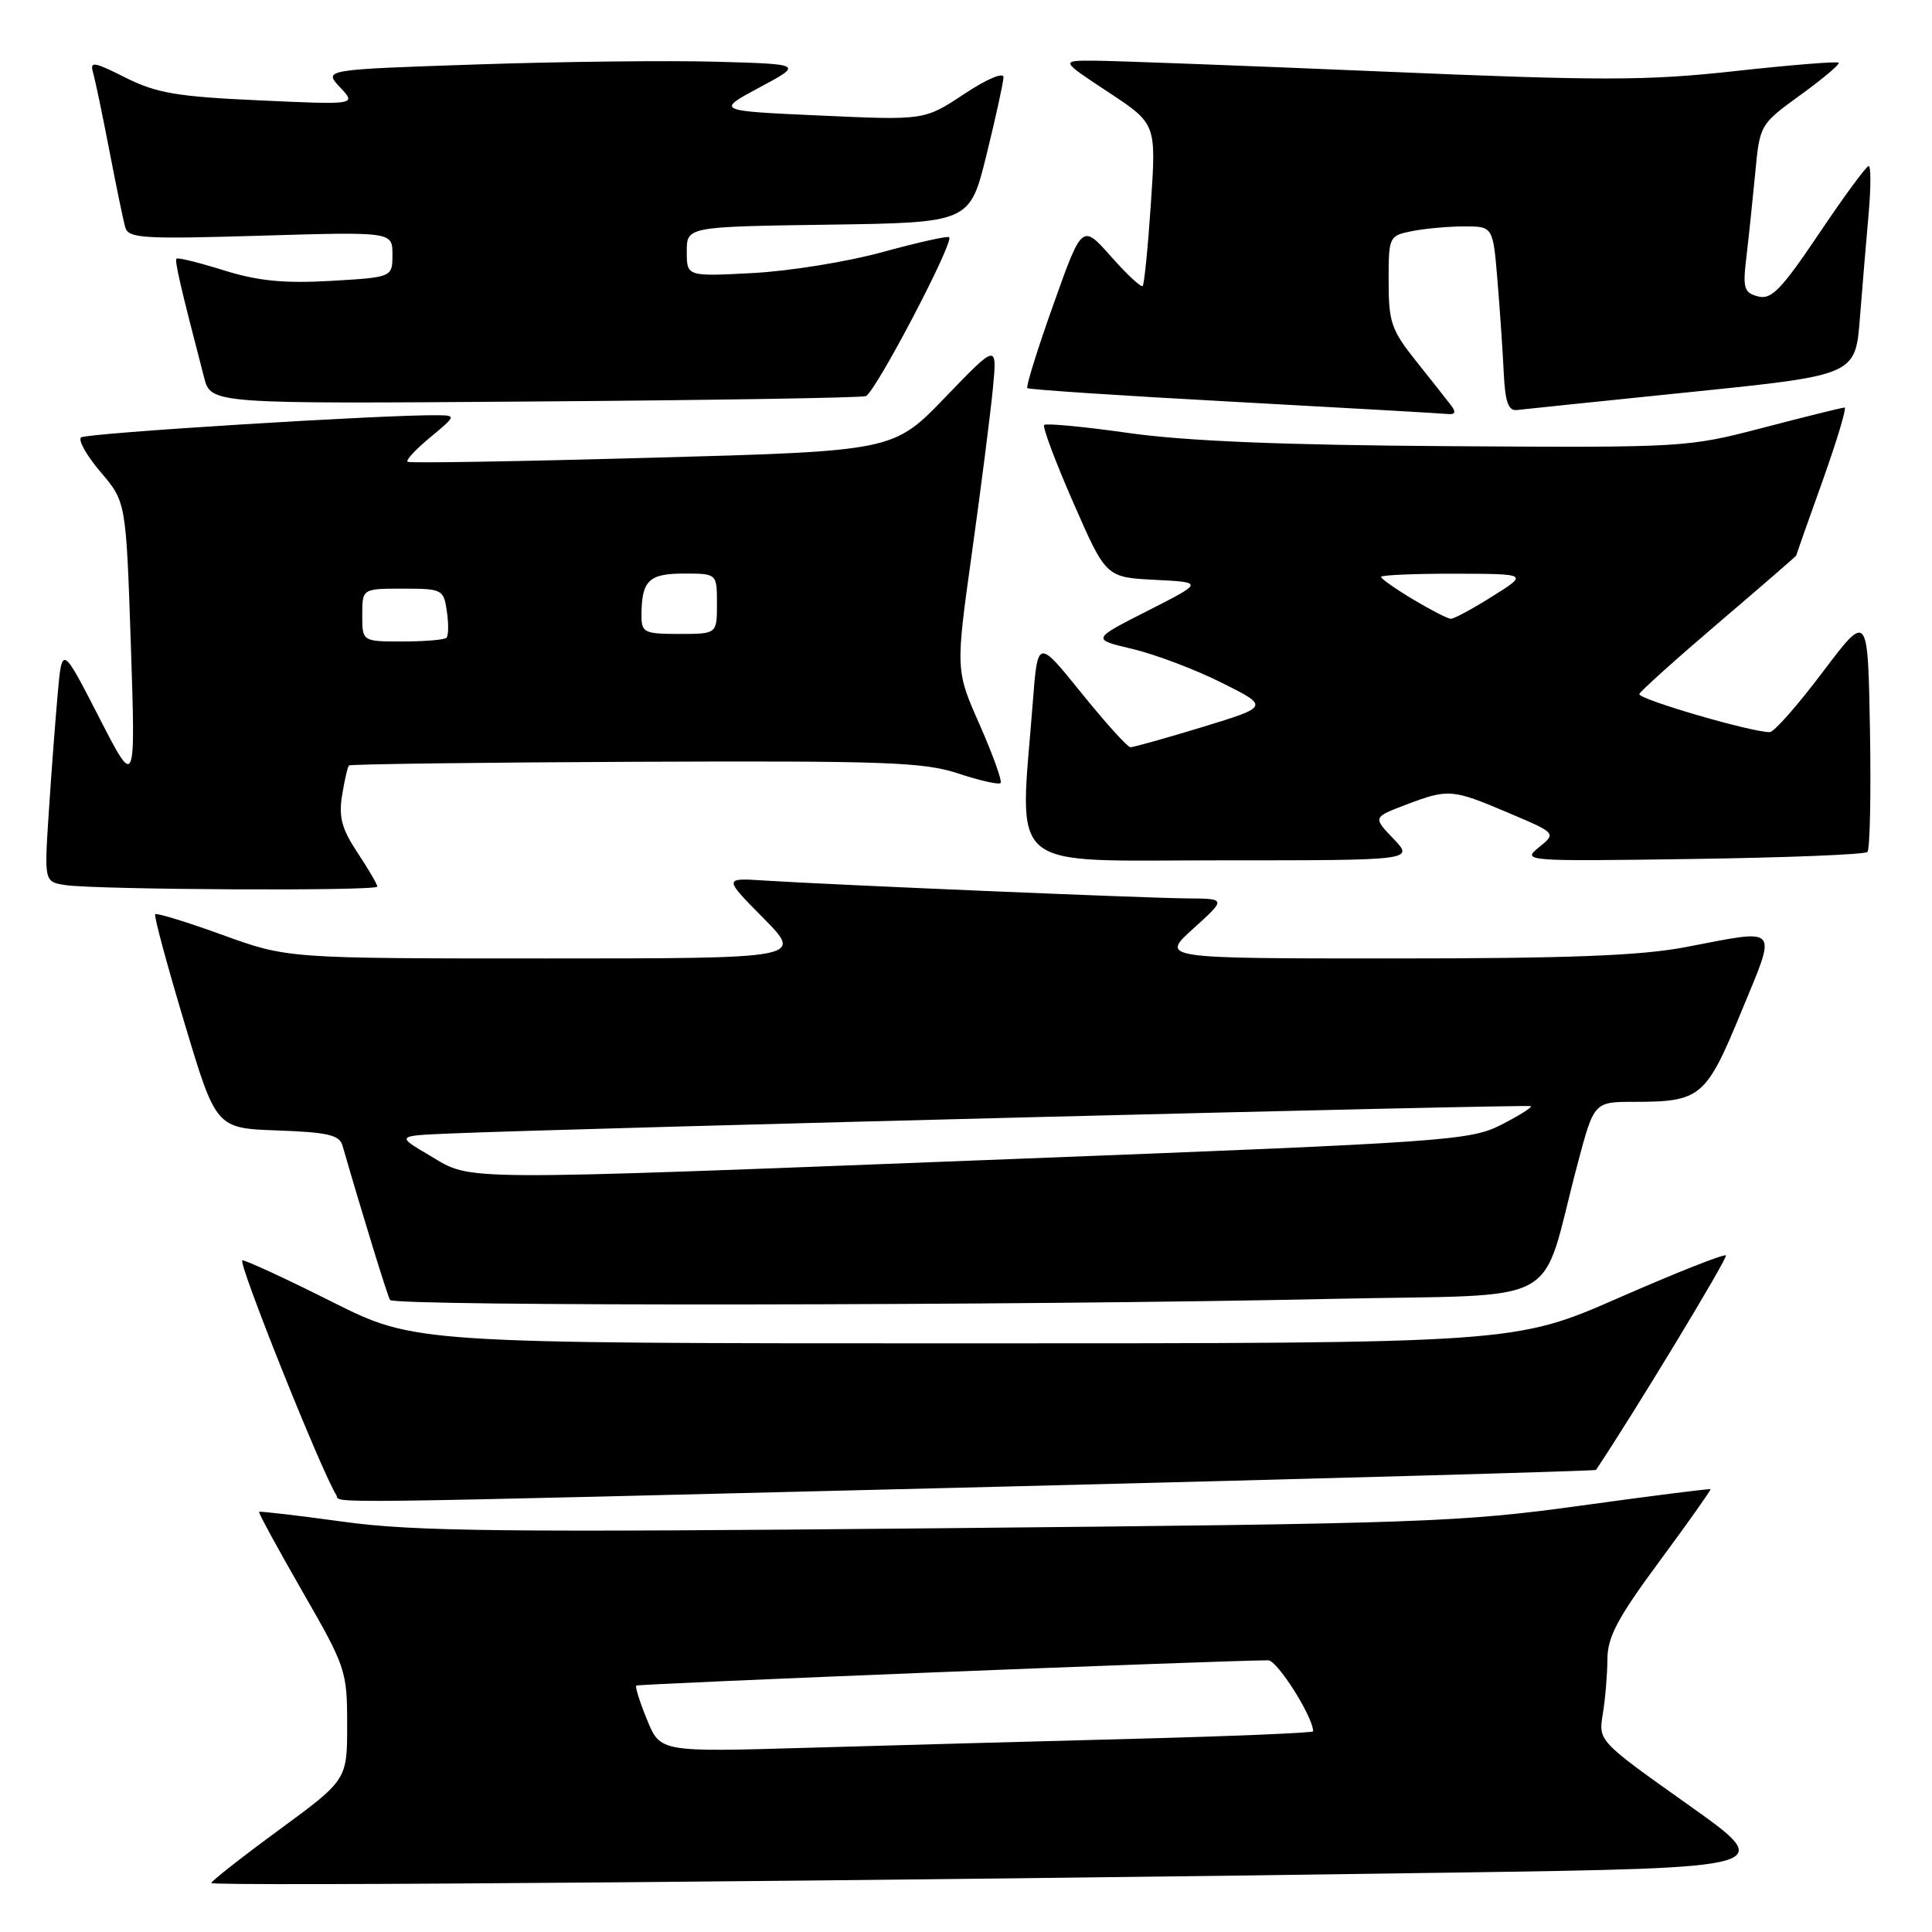 <?xml version="1.0" encoding="UTF-8" standalone="no"?>
<!DOCTYPE svg PUBLIC "-//W3C//DTD SVG 1.1//EN" "http://www.w3.org/Graphics/SVG/1.1/DTD/svg11.dtd" >
<svg xmlns="http://www.w3.org/2000/svg" xmlns:xlink="http://www.w3.org/1999/xlink" version="1.1" viewBox="0 0 256 256">
 <g >
 <path fill="currentColor"
d=" M 192.49 248.13 C 235.49 247.50 235.49 247.50 223.64 239.10 C 211.79 230.69 211.79 230.69 212.38 227.10 C 212.71 225.12 212.98 221.86 212.99 219.85 C 213.00 216.90 214.35 214.37 219.91 206.85 C 223.71 201.71 226.74 197.42 226.65 197.33 C 226.56 197.23 218.84 198.21 209.49 199.50 C 193.53 201.71 188.37 201.89 124.50 202.50 C 66.74 203.06 54.85 202.93 45.52 201.64 C 39.48 200.81 34.45 200.22 34.33 200.33 C 34.22 200.45 36.80 205.18 40.06 210.86 C 45.83 220.89 46.00 221.39 46.00 228.51 C 46.00 235.84 46.00 235.84 37.00 242.45 C 32.05 246.08 28.00 249.26 28.00 249.51 C 28.00 249.99 116.93 249.24 192.49 248.13 Z  M 131.90 197.01 C 175.57 195.92 211.38 194.91 211.48 194.77 C 216.42 187.40 228.99 166.65 228.69 166.35 C 228.46 166.12 222.07 168.65 214.49 171.97 C 200.72 178.00 200.72 178.00 127.84 178.00 C 54.97 178.00 54.97 178.00 44.00 172.50 C 37.97 169.47 32.62 167.00 32.12 167.00 C 31.39 167.00 42.48 194.73 44.55 198.09 C 45.27 199.24 38.86 199.32 131.90 197.01 Z  M 176.40 172.11 C 207.97 171.42 203.88 173.66 209.03 154.25 C 211.22 146.00 211.22 146.00 216.54 146.00 C 225.35 146.00 226.06 145.40 230.71 134.11 C 235.50 122.49 236.00 123.08 223.34 125.50 C 217.42 126.63 207.92 127.00 184.62 127.00 C 153.74 127.00 153.74 127.00 158.12 123.04 C 162.50 119.08 162.50 119.08 157.26 119.04 C 151.70 119.00 110.14 117.24 101.20 116.67 C 95.89 116.33 95.89 116.33 101.16 121.66 C 106.43 127.00 106.43 127.00 72.27 127.00 C 38.10 127.00 38.10 127.00 29.50 123.89 C 24.77 122.17 20.75 120.94 20.56 121.14 C 20.38 121.34 22.12 127.80 24.43 135.50 C 28.62 149.50 28.62 149.50 36.75 149.79 C 43.42 150.03 44.98 150.39 45.38 151.79 C 48.03 160.95 51.32 171.65 51.68 172.25 C 52.18 173.11 135.11 173.02 176.40 172.11 Z  M 50.00 117.48 C 50.00 117.19 48.82 115.17 47.37 112.98 C 45.28 109.83 44.86 108.25 45.33 105.38 C 45.65 103.38 46.06 101.61 46.24 101.43 C 46.42 101.25 63.50 101.03 84.19 100.94 C 117.32 100.80 122.43 100.98 126.97 102.49 C 129.81 103.43 132.33 104.00 132.58 103.76 C 132.82 103.51 131.58 100.05 129.82 96.05 C 126.61 88.80 126.61 88.80 128.80 73.15 C 130.00 64.54 131.24 54.80 131.56 51.50 C 132.13 45.50 132.13 45.50 125.26 52.63 C 118.39 59.77 118.39 59.77 86.45 60.65 C 68.88 61.14 54.28 61.39 54.01 61.19 C 53.73 61.00 55.08 59.54 57.01 57.95 C 60.42 55.12 60.45 55.05 58.00 55.02 C 51.13 54.92 11.40 57.39 10.74 57.96 C 10.32 58.32 11.49 60.39 13.34 62.56 C 16.70 66.50 16.70 66.50 17.34 85.50 C 17.97 104.50 17.97 104.50 13.10 95.00 C 8.22 85.50 8.22 85.50 7.64 92.00 C 7.32 95.58 6.79 102.63 6.46 107.68 C 5.86 116.85 5.86 116.85 8.68 117.28 C 12.86 117.90 50.00 118.09 50.00 117.48 Z  M 184.65 111.15 C 181.92 108.30 181.92 108.30 186.24 106.65 C 191.91 104.49 192.40 104.53 199.86 107.70 C 206.23 110.40 206.23 110.40 203.92 112.27 C 201.64 114.11 201.99 114.14 224.22 113.82 C 236.66 113.64 247.11 113.23 247.44 112.89 C 247.78 112.56 247.93 105.27 247.78 96.70 C 247.50 81.13 247.50 81.13 241.51 89.06 C 238.22 93.43 235.07 97.01 234.51 97.01 C 232.13 97.05 216.96 92.62 217.22 91.96 C 217.37 91.57 222.11 87.31 227.75 82.50 C 233.39 77.69 238.00 73.69 238.00 73.62 C 238.00 73.56 239.57 69.11 241.49 63.75 C 243.40 58.39 244.72 54.00 244.42 54.00 C 244.11 54.00 239.28 55.20 233.68 56.66 C 223.59 59.30 223.22 59.32 192.00 59.12 C 170.09 58.98 157.20 58.45 149.66 57.39 C 143.69 56.54 138.61 56.06 138.36 56.31 C 138.11 56.55 139.85 61.20 142.23 66.63 C 146.55 76.50 146.55 76.50 153.02 76.83 C 159.50 77.16 159.50 77.16 152.06 80.94 C 144.63 84.71 144.63 84.71 150.06 85.99 C 153.05 86.70 158.36 88.70 161.85 90.45 C 168.20 93.62 168.20 93.62 159.35 96.33 C 154.48 97.81 150.18 99.02 149.79 99.01 C 149.40 99.01 146.48 95.77 143.29 91.82 C 137.50 84.64 137.50 84.64 136.85 93.07 C 135.09 115.87 132.87 114.00 161.69 114.00 C 187.37 114.00 187.37 114.00 184.65 111.15 Z  M 192.30 53.75 C 191.78 53.06 189.70 50.43 187.68 47.90 C 184.36 43.74 184.00 42.71 184.00 37.27 C 184.00 31.33 184.04 31.24 187.12 30.62 C 188.84 30.28 191.96 30.00 194.04 30.00 C 197.83 30.00 197.83 30.00 198.43 37.25 C 198.76 41.24 199.13 46.75 199.26 49.50 C 199.44 53.27 199.87 54.46 201.00 54.33 C 201.82 54.23 212.26 53.15 224.18 51.93 C 245.86 49.71 245.86 49.71 246.45 42.10 C 246.78 37.92 247.30 31.69 247.61 28.25 C 247.91 24.81 247.91 22.00 247.61 22.00 C 247.30 22.00 244.35 26.01 241.06 30.91 C 236.04 38.37 234.72 39.74 232.96 39.28 C 231.09 38.79 230.91 38.20 231.40 34.11 C 231.70 31.58 232.23 26.57 232.57 23.00 C 233.18 16.50 233.19 16.49 238.59 12.57 C 241.56 10.42 243.83 8.50 243.64 8.31 C 243.45 8.11 237.26 8.61 229.89 9.42 C 218.18 10.71 212.30 10.72 183.00 9.47 C 164.57 8.69 147.47 8.05 145.00 8.04 C 140.50 8.02 140.50 8.02 146.86 12.21 C 153.21 16.40 153.21 16.40 152.50 26.95 C 152.11 32.75 151.62 37.68 151.41 37.90 C 151.21 38.12 149.31 36.36 147.21 33.98 C 143.38 29.67 143.38 29.67 139.57 40.38 C 137.47 46.27 135.92 51.24 136.13 51.43 C 136.33 51.62 148.65 52.44 163.50 53.24 C 178.35 54.05 191.12 54.78 191.87 54.86 C 192.81 54.95 192.95 54.61 192.30 53.75 Z  M 114.72 52.49 C 115.95 52.08 126.43 32.10 125.77 31.43 C 125.57 31.24 121.61 32.12 116.95 33.40 C 112.30 34.68 104.56 35.93 99.75 36.18 C 91.00 36.64 91.00 36.64 91.00 33.34 C 91.00 30.04 91.00 30.04 109.75 29.77 C 128.50 29.50 128.50 29.50 130.72 20.50 C 131.94 15.55 132.95 10.93 132.97 10.24 C 132.99 9.52 130.75 10.47 127.75 12.46 C 122.50 15.94 122.50 15.94 108.68 15.31 C 94.86 14.69 94.86 14.69 100.63 11.59 C 106.40 8.50 106.40 8.50 94.95 8.18 C 88.65 8.00 74.36 8.16 63.18 8.54 C 42.86 9.22 42.86 9.22 45.05 11.56 C 47.24 13.89 47.24 13.89 34.37 13.30 C 23.48 12.81 20.76 12.35 16.66 10.30 C 12.33 8.13 11.88 8.07 12.35 9.69 C 12.63 10.69 13.60 15.32 14.50 20.00 C 15.40 24.68 16.34 29.23 16.60 30.13 C 17.01 31.58 18.96 31.70 34.53 31.23 C 52.00 30.71 52.00 30.71 52.00 33.73 C 52.00 36.74 52.00 36.74 43.84 37.22 C 37.64 37.57 34.23 37.24 29.69 35.83 C 26.40 34.80 23.56 34.10 23.39 34.27 C 23.12 34.55 23.88 37.86 27.04 50.01 C 27.95 53.52 27.95 53.52 70.72 53.20 C 94.25 53.03 114.05 52.71 114.72 52.49 Z  M 85.75 227.91 C 84.79 225.58 84.14 223.52 84.31 223.35 C 84.56 223.11 161.99 220.01 168.05 220.00 C 169.25 220.00 174.00 227.52 174.00 229.41 C 174.00 229.61 163.31 230.06 150.25 230.40 C 137.19 230.74 117.72 231.28 107.00 231.59 C 87.50 232.16 87.50 232.16 85.75 227.91 Z  M 57.00 153.15 C 52.50 150.50 52.50 150.50 59.50 150.20 C 75.71 149.51 202.53 146.30 202.85 146.57 C 203.04 146.73 201.27 147.84 198.91 149.04 C 194.82 151.13 191.90 151.34 134.07 153.58 C 59.39 156.48 62.68 156.50 57.00 153.15 Z  M 48.00 81.50 C 48.00 78.00 48.00 78.00 53.39 78.00 C 58.61 78.00 58.79 78.09 59.21 81.01 C 59.46 82.66 59.43 84.23 59.16 84.51 C 58.89 84.78 56.27 85.00 53.33 85.00 C 48.00 85.00 48.00 85.00 48.00 81.50 Z  M 85.00 81.58 C 85.00 76.95 85.95 76.00 90.61 76.00 C 95.00 76.00 95.00 76.00 95.00 80.00 C 95.00 84.00 95.00 84.00 90.00 84.00 C 85.38 84.00 85.00 83.82 85.00 81.58 Z  M 187.25 79.43 C 184.91 78.03 183.00 76.69 183.00 76.44 C 183.00 76.20 187.39 76.01 192.75 76.02 C 202.50 76.04 202.50 76.04 197.75 79.02 C 195.14 80.66 192.67 82.00 192.25 81.99 C 191.84 81.99 189.59 80.83 187.25 79.43 Z "/>
</g>
</svg>
